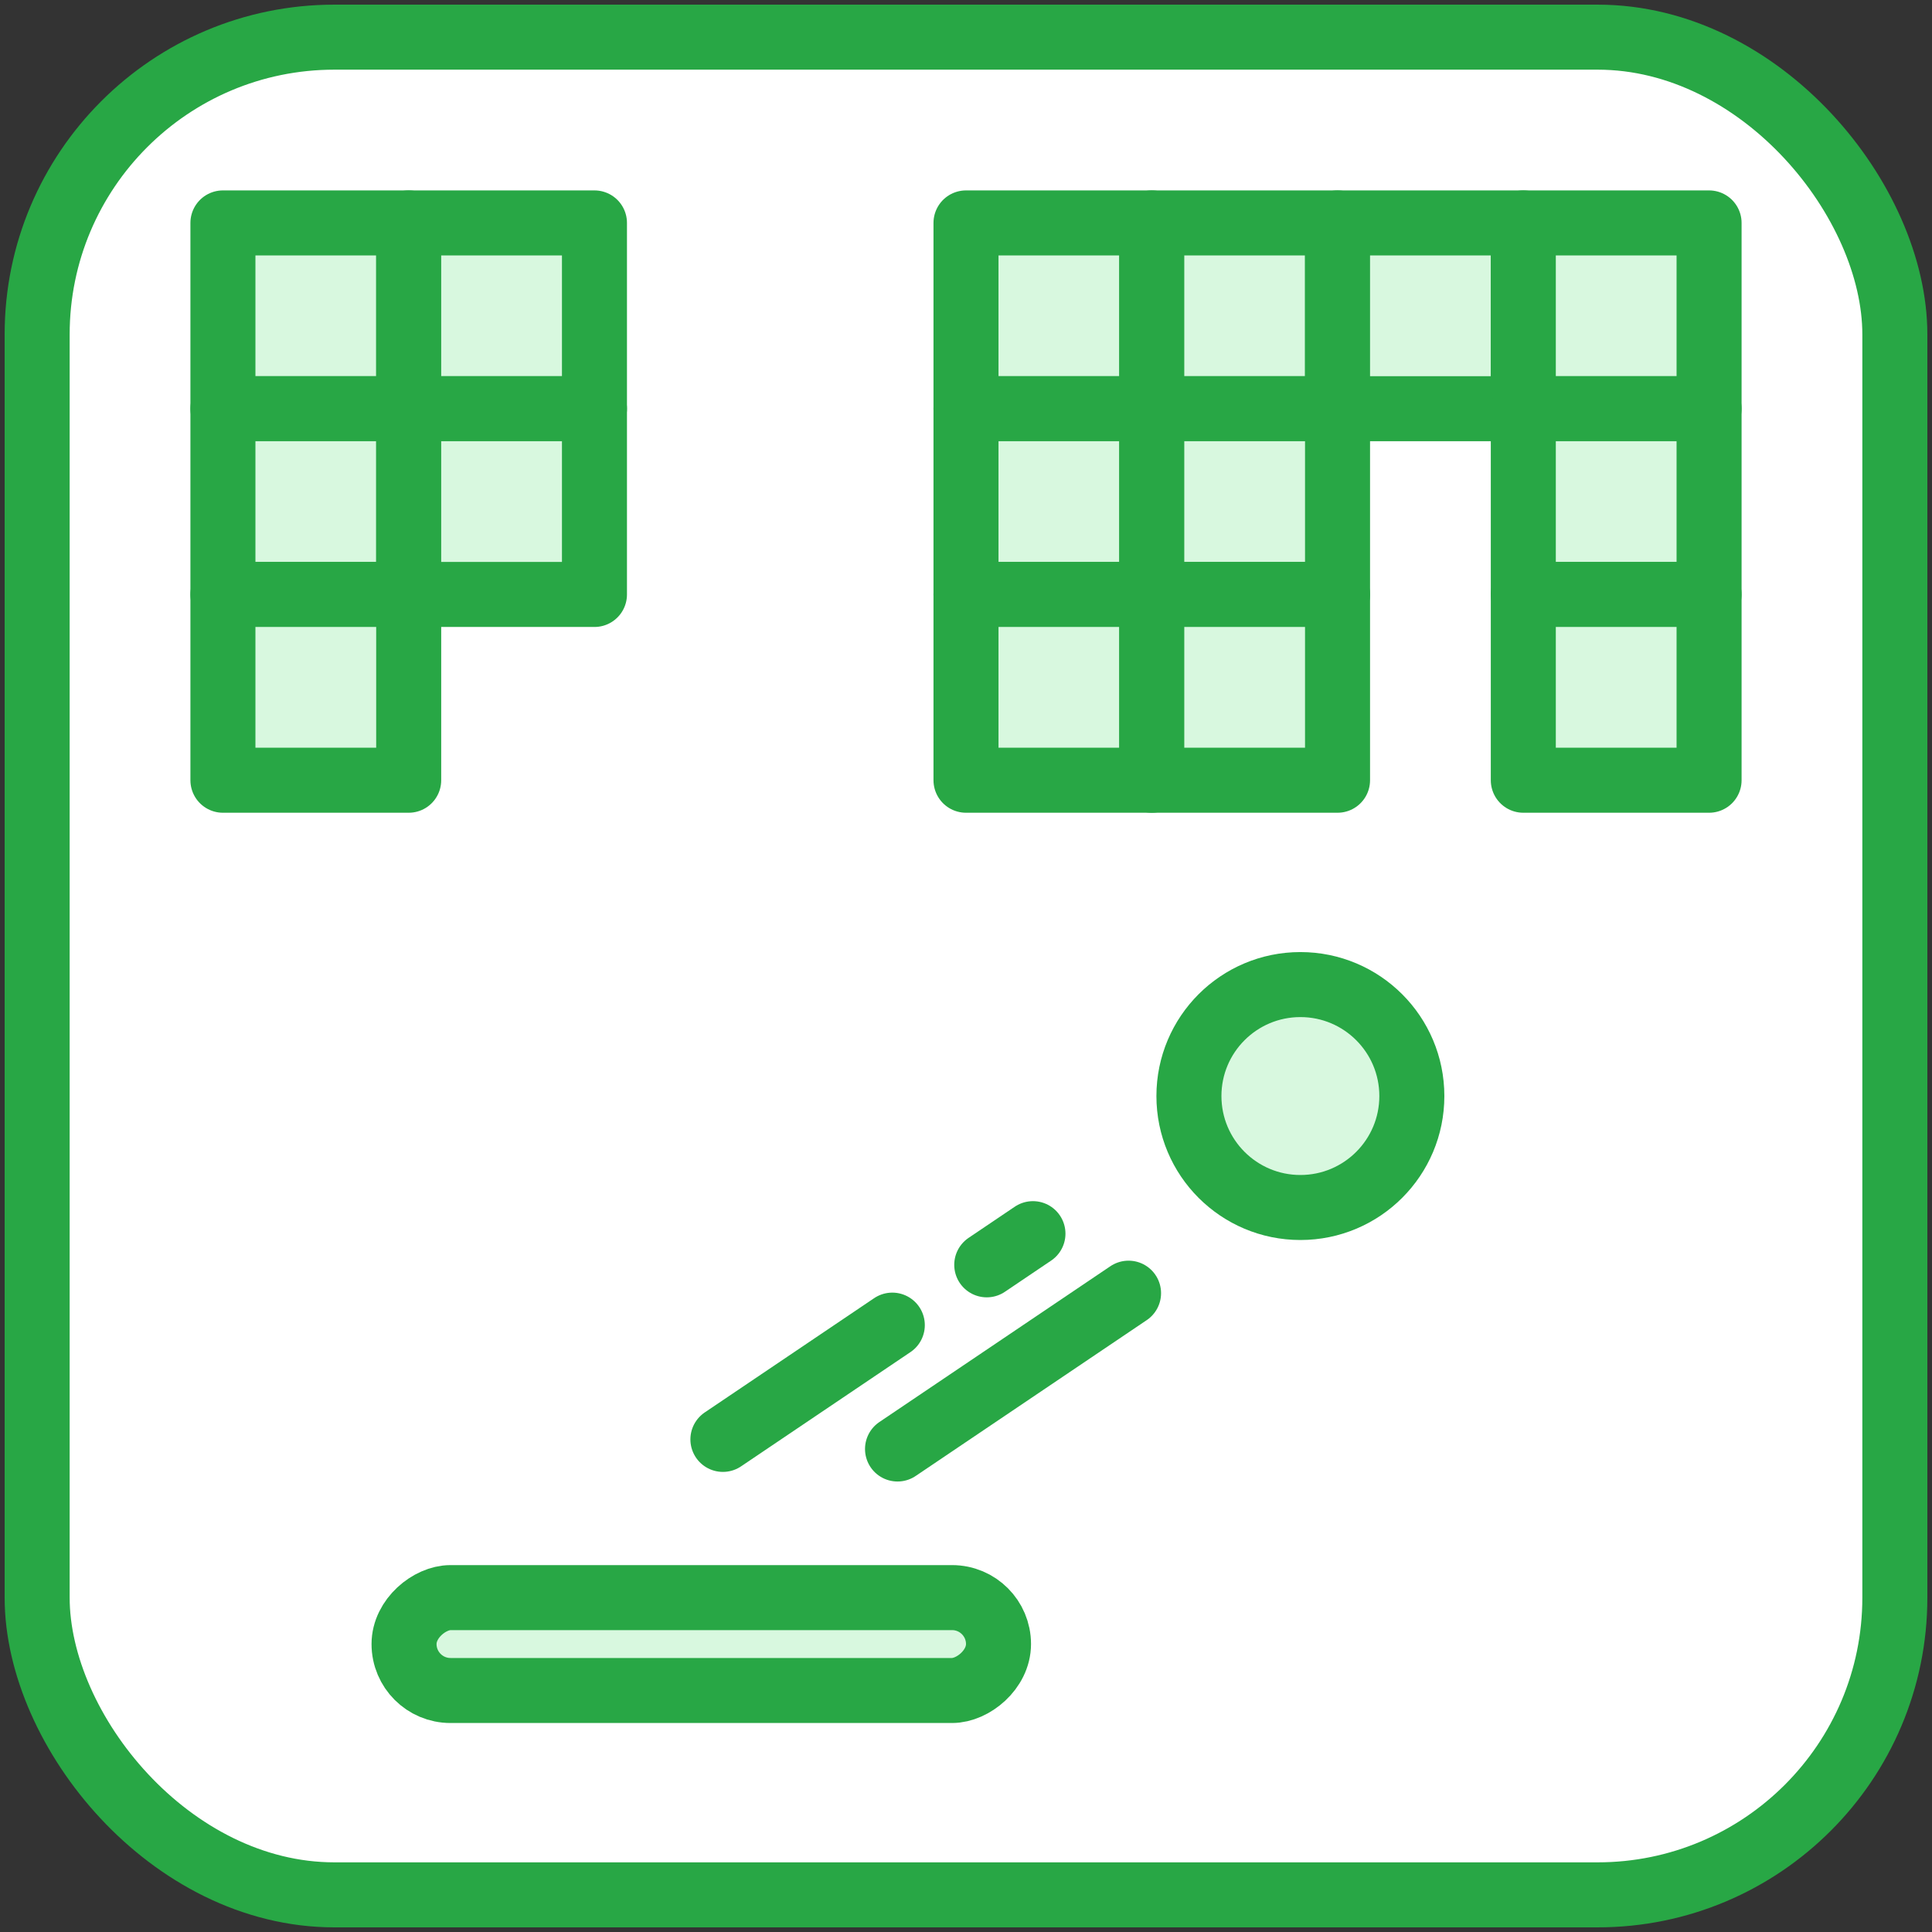 <?xml version="1.0" encoding="UTF-8"?>
<svg width="104px" height="104px" viewBox="0 0 104 104" version="1.1" xmlns="http://www.w3.org/2000/svg" xmlns:xlink="http://www.w3.org/1999/xlink">
    <rect x="0" y="0" width="104" height="104" fill="#333333" stroke="none"/>
    <!-- Generator: Sketch 46.2 (44496) - http://www.bohemiancoding.com/sketch -->
    <title>gaming-16</title>
    <desc>Created with Sketch.</desc>
    <defs></defs>
    <g id="ALL" stroke="none" stroke-width="1" fill="none" fill-rule="evenodd" stroke-linecap="round" stroke-linejoin="round">
        <g id="Primary" transform="translate(-1165, -12653)" stroke="#28A745" stroke-width="3.5">
            <g id="Group-15" transform="translate(200, 200)">
                <g id="gaming-16" transform="translate(967, 12455)">
                    <rect id="Layer-1" fill="#FFFFFF" x="0" y="0" width="100" height="100" rx="16"></rect>
                    <rect id="Layer-2" fill="#D8F8DF" transform="translate(35.75, 86.5) rotate(-270) translate(-35.75, -86.5) " x="33.25" y="70.5" width="5" height="32" rx="2.5"></rect>
                    <circle id="Layer-3" fill="#D8F8DF" cx="68" cy="57" r="6"></circle>
                    <rect id="Layer-4" fill="#D8F8DF" x="10" y="10" width="10" height="10"></rect>
                    <rect id="Layer-5" fill="#D8F8DF" x="20" y="10" width="10" height="10"></rect>
                    <rect id="Layer-6" fill="#D8F8DF" x="50" y="10" width="10" height="10"></rect>
                    <rect id="Layer-7" fill="#D8F8DF" x="60" y="10" width="10" height="10"></rect>
                    <rect id="Layer-8" fill="#D8F8DF" x="70" y="10" width="10" height="10"></rect>
                    <rect id="Layer-9" fill="#D8F8DF" x="80" y="10" width="10" height="10"></rect>
                    <rect id="Layer-10" fill="#D8F8DF" x="10" y="20" width="10" height="10"></rect>
                    <rect id="Layer-11" fill="#D8F8DF" x="20" y="20" width="10" height="10"></rect>
                    <rect id="Layer-12" fill="#D8F8DF" x="50" y="20" width="10" height="10"></rect>
                    <rect id="Layer-13" fill="#D8F8DF" x="60" y="20" width="10" height="10"></rect>
                    <rect id="Layer-14" fill="#D8F8DF" x="80" y="20" width="10" height="10"></rect>
                    <rect id="Layer-15" fill="#D8F8DF" x="10" y="30" width="10" height="10"></rect>
                    <rect id="Layer-16" fill="#D8F8DF" x="50" y="30" width="10" height="10"></rect>
                    <rect id="Layer-17" fill="#D8F8DF" x="60" y="30" width="10" height="10"></rect>
                    <rect id="Layer-18" fill="#D8F8DF" x="80" y="30" width="10" height="10"></rect>
                    <path d="M46.314,76 L58.75,67.612" id="Layer-19" fill="#D8F8DF" transform="translate(52.532, 71.806) scale(-1, -1) translate(-52.532, -71.806) "></path>
                    <path d="M51.118,66.086 L53.605,64.408" id="Layer-20" fill="#D8F8DF" transform="translate(52.361, 65.247) scale(-1, -1) translate(-52.361, -65.247) "></path>
                    <path d="M36.913,75.484 L46.032,69.333" id="Layer-21" fill="#D8F8DF" transform="translate(41.473, 72.408) scale(-1, -1) translate(-41.473, -72.408) "></path>
                </g>
            </g>
        </g>
    </g>
</svg>